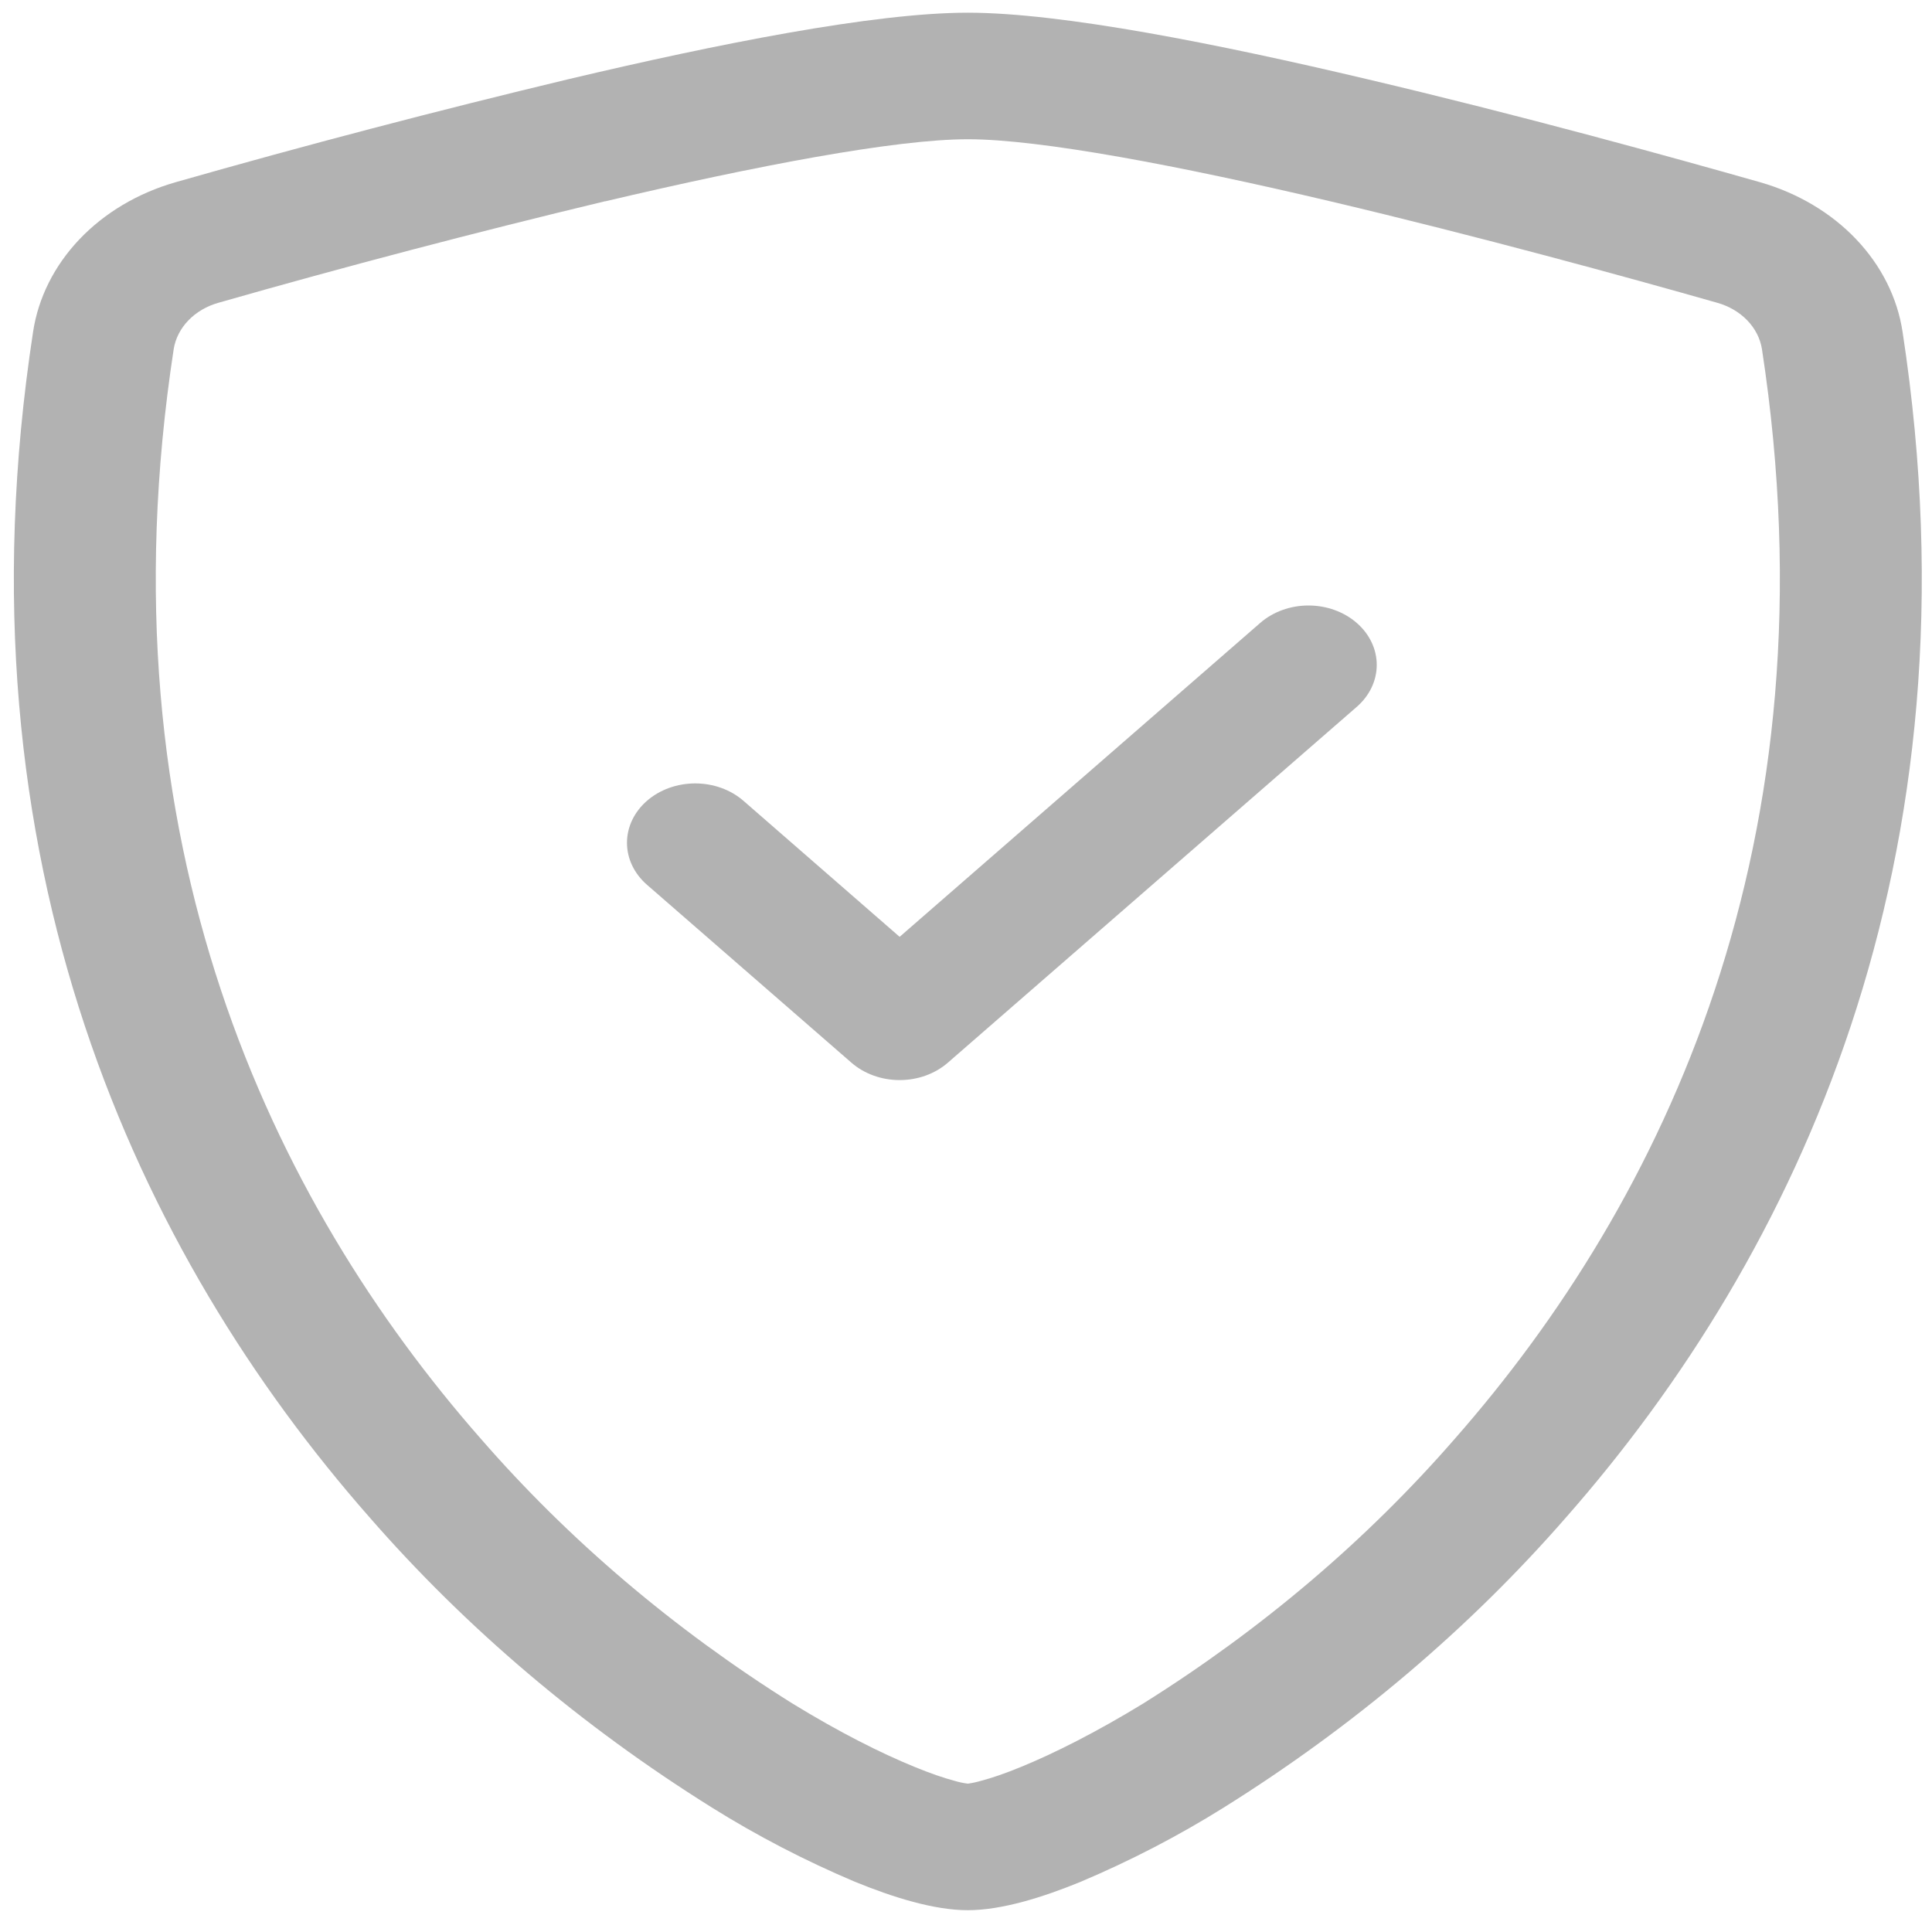 <svg viewBox="0 0 512 512" width="32" height="32" xmlns="http://www.w3.org/2000/svg">
  <path d="M 160.341 53.337 C 125.944 61.585 91.78 70.556 57.88 80.24 C 54.784 81.112 52.032 82.724 49.938 84.891 C 47.844 87.057 46.491 89.693 46.034 92.496 C 26.025 223.145 72.253 318.467 127.403 381.263 C 150.753 408.114 178.595 431.771 210.001 451.444 C 222.497 459.112 233.549 464.642 242.253 468.196 C 246.587 469.986 250.127 471.181 252.835 471.904 C 254.02 472.264 255.242 472.528 256.483 472.689 C 257.71 472.517 258.918 472.253 260.094 471.904 C 262.84 471.181 266.379 469.986 270.712 468.196 C 279.381 464.642 290.468 459.079 302.964 451.444 C 334.37 431.771 362.211 408.114 385.561 381.263 C 440.713 318.501 486.941 223.145 466.933 92.496 C 466.481 89.692 465.127 87.054 463.034 84.886 C 460.938 82.72 458.183 81.109 455.088 80.24 C 431.575 73.545 391.883 62.639 352.624 53.367 C 312.535 43.908 275.66 36.9 256.483 36.9 C 237.342 36.9 200.43 43.908 160.341 53.367 L 160.341 53.337 Z M 150.735 20.965 C 189.921 11.694 231.562 3.365 256.483 3.365 C 281.403 3.365 323.045 11.694 362.23 20.965 C 402.32 30.394 442.736 41.551 466.5 48.308 C 476.434 51.163 485.244 56.4 491.913 63.415 C 498.583 70.432 502.844 78.942 504.204 87.97 C 525.729 228.677 475.78 332.959 415.179 401.942 C 389.479 431.455 358.835 457.442 324.274 479.038 C 312.322 486.511 299.659 493.082 286.423 498.681 C 276.311 502.831 265.44 506.222 256.483 506.222 C 247.526 506.222 236.691 502.831 226.543 498.681 C 213.307 493.082 200.644 486.511 188.693 479.038 C 154.13 457.442 123.488 431.455 97.788 401.942 C 37.185 332.959 -12.764 228.677 8.762 87.97 C 10.123 78.942 14.383 70.432 21.053 63.415 C 27.723 56.4 36.532 51.163 46.468 48.308 C 80.965 38.464 115.731 29.348 150.735 20.965 Z" fill="#B2B2B2" />
  <path d="M 359.545 165.078 C 361.227 166.538 362.562 168.272 363.472 170.182 C 364.384 172.09 364.851 174.138 364.851 176.204 C 364.851 178.271 364.384 180.318 363.472 182.227 C 362.562 184.136 361.227 185.871 359.545 187.331 L 251.197 281.615 C 249.52 283.079 247.527 284.24 245.334 285.033 C 243.139 285.826 240.788 286.233 238.412 286.233 C 236.037 286.233 233.685 285.826 231.491 285.033 C 229.297 284.24 227.304 283.079 225.627 281.615 L 171.453 234.473 C 169.774 233.012 168.442 231.278 167.533 229.368 C 166.625 227.459 166.157 225.414 166.157 223.347 C 166.157 221.281 166.625 219.235 167.533 217.325 C 168.442 215.418 169.774 213.683 171.453 212.222 C 173.131 210.76 175.125 209.602 177.318 208.811 C 179.512 208.02 181.863 207.613 184.238 207.613 C 186.613 207.613 188.964 208.02 191.157 208.811 C 193.351 209.602 195.344 210.76 197.023 212.222 L 238.412 248.27 L 333.975 165.078 C 335.654 163.615 337.645 162.454 339.84 161.662 C 342.034 160.87 344.385 160.462 346.761 160.462 C 349.136 160.462 351.487 160.87 353.681 161.662 C 355.876 162.454 357.87 163.615 359.545 165.078 Z" fill="#B2B2B2" />
</svg>
